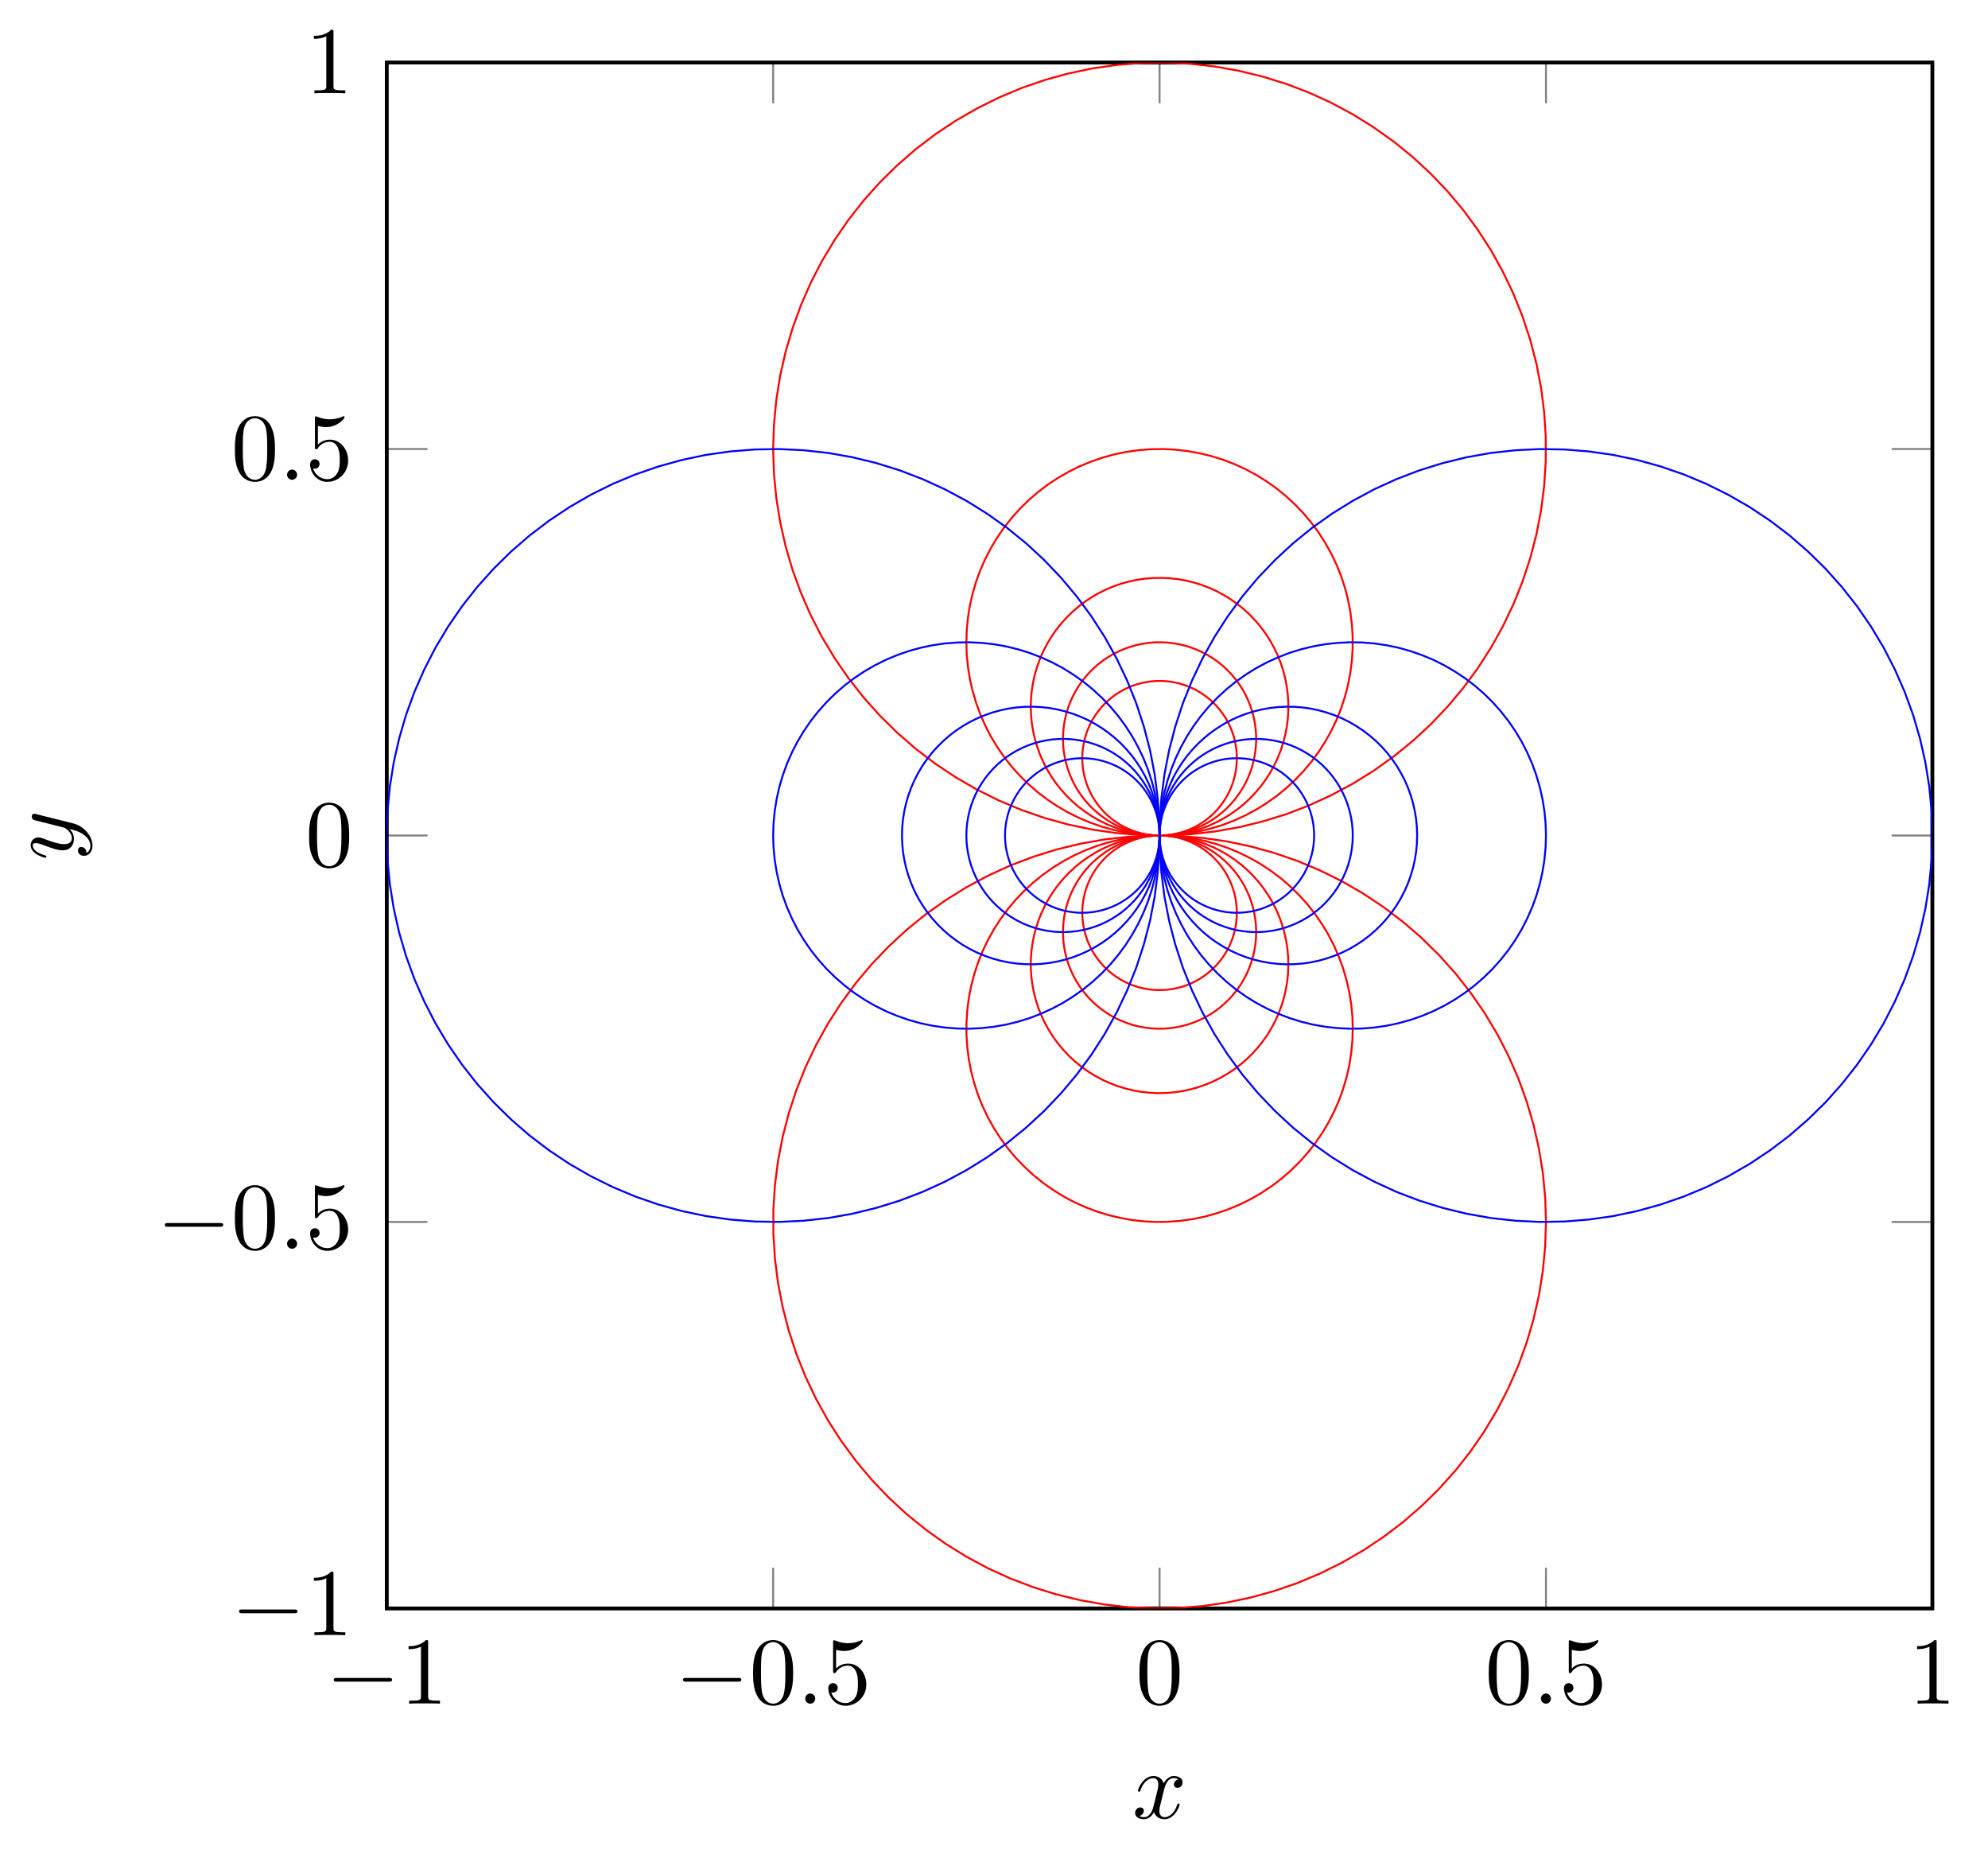 <?xml version="1.0" encoding="UTF-8"?>
<svg xmlns="http://www.w3.org/2000/svg" xmlns:xlink="http://www.w3.org/1999/xlink" width="207.591" height="193.146" viewBox="0 0 207.591 193.146">
<defs>
<g>
<g id="glyph-0-0">
<path d="M 6.562 -2.297 C 6.734 -2.297 6.922 -2.297 6.922 -2.5 C 6.922 -2.688 6.734 -2.688 6.562 -2.688 L 1.172 -2.688 C 1 -2.688 0.828 -2.688 0.828 -2.5 C 0.828 -2.297 1 -2.297 1.172 -2.297 Z M 6.562 -2.297 "/>
</g>
<g id="glyph-1-0">
<path d="M 2.938 -6.375 C 2.938 -6.625 2.938 -6.641 2.703 -6.641 C 2.078 -6 1.203 -6 0.891 -6 L 0.891 -5.688 C 1.094 -5.688 1.672 -5.688 2.188 -5.953 L 2.188 -0.781 C 2.188 -0.422 2.156 -0.312 1.266 -0.312 L 0.953 -0.312 L 0.953 0 C 1.297 -0.031 2.156 -0.031 2.562 -0.031 C 2.953 -0.031 3.828 -0.031 4.172 0 L 4.172 -0.312 L 3.859 -0.312 C 2.953 -0.312 2.938 -0.422 2.938 -0.781 Z M 2.938 -6.375 "/>
</g>
<g id="glyph-1-1">
<path d="M 4.578 -3.188 C 4.578 -3.984 4.531 -4.781 4.188 -5.516 C 3.734 -6.484 2.906 -6.641 2.5 -6.641 C 1.891 -6.641 1.172 -6.375 0.75 -5.453 C 0.438 -4.766 0.391 -3.984 0.391 -3.188 C 0.391 -2.438 0.422 -1.547 0.844 -0.781 C 1.266 0.016 2 0.219 2.484 0.219 C 3.016 0.219 3.781 0.016 4.219 -0.938 C 4.531 -1.625 4.578 -2.406 4.578 -3.188 Z M 2.484 0 C 2.094 0 1.5 -0.25 1.328 -1.203 C 1.219 -1.797 1.219 -2.719 1.219 -3.312 C 1.219 -3.953 1.219 -4.609 1.297 -5.141 C 1.484 -6.328 2.234 -6.422 2.484 -6.422 C 2.812 -6.422 3.469 -6.234 3.656 -5.25 C 3.766 -4.688 3.766 -3.938 3.766 -3.312 C 3.766 -2.562 3.766 -1.891 3.656 -1.25 C 3.5 -0.297 2.938 0 2.484 0 Z M 2.484 0 "/>
</g>
<g id="glyph-1-2">
<path d="M 4.469 -2 C 4.469 -3.188 3.656 -4.188 2.578 -4.188 C 2.109 -4.188 1.672 -4.031 1.312 -3.672 L 1.312 -5.625 C 1.516 -5.562 1.844 -5.5 2.156 -5.5 C 3.391 -5.5 4.094 -6.406 4.094 -6.531 C 4.094 -6.594 4.062 -6.641 3.984 -6.641 C 3.984 -6.641 3.953 -6.641 3.906 -6.609 C 3.703 -6.516 3.219 -6.312 2.547 -6.312 C 2.156 -6.312 1.688 -6.391 1.219 -6.594 C 1.141 -6.625 1.125 -6.625 1.109 -6.625 C 1 -6.625 1 -6.547 1 -6.391 L 1 -3.438 C 1 -3.266 1 -3.188 1.141 -3.188 C 1.219 -3.188 1.234 -3.203 1.281 -3.266 C 1.391 -3.422 1.75 -3.969 2.562 -3.969 C 3.078 -3.969 3.328 -3.516 3.406 -3.328 C 3.562 -2.953 3.594 -2.578 3.594 -2.078 C 3.594 -1.719 3.594 -1.125 3.344 -0.703 C 3.109 -0.312 2.734 -0.062 2.281 -0.062 C 1.562 -0.062 0.984 -0.594 0.812 -1.172 C 0.844 -1.172 0.875 -1.156 0.984 -1.156 C 1.312 -1.156 1.484 -1.406 1.484 -1.641 C 1.484 -1.891 1.312 -2.141 0.984 -2.141 C 0.844 -2.141 0.5 -2.062 0.5 -1.609 C 0.5 -0.75 1.188 0.219 2.297 0.219 C 3.453 0.219 4.469 -0.734 4.469 -2 Z M 4.469 -2 "/>
</g>
<g id="glyph-2-0">
<path d="M 1.906 -0.531 C 1.906 -0.812 1.672 -1.062 1.391 -1.062 C 1.094 -1.062 0.859 -0.812 0.859 -0.531 C 0.859 -0.234 1.094 0 1.391 0 C 1.672 0 1.906 -0.234 1.906 -0.531 Z M 1.906 -0.531 "/>
</g>
<g id="glyph-2-1">
<path d="M 3.328 -3.016 C 3.391 -3.266 3.625 -4.188 4.312 -4.188 C 4.359 -4.188 4.609 -4.188 4.812 -4.062 C 4.531 -4 4.344 -3.766 4.344 -3.516 C 4.344 -3.359 4.453 -3.172 4.719 -3.172 C 4.938 -3.172 5.25 -3.344 5.25 -3.75 C 5.25 -4.266 4.672 -4.406 4.328 -4.406 C 3.75 -4.406 3.406 -3.875 3.281 -3.656 C 3.031 -4.312 2.5 -4.406 2.203 -4.406 C 1.172 -4.406 0.594 -3.125 0.594 -2.875 C 0.594 -2.766 0.703 -2.766 0.719 -2.766 C 0.797 -2.766 0.828 -2.797 0.844 -2.875 C 1.188 -3.938 1.844 -4.188 2.188 -4.188 C 2.375 -4.188 2.719 -4.094 2.719 -3.516 C 2.719 -3.203 2.547 -2.547 2.188 -1.141 C 2.031 -0.531 1.672 -0.109 1.234 -0.109 C 1.172 -0.109 0.953 -0.109 0.734 -0.234 C 0.984 -0.297 1.203 -0.5 1.203 -0.781 C 1.203 -1.047 0.984 -1.125 0.844 -1.125 C 0.531 -1.125 0.297 -0.875 0.297 -0.547 C 0.297 -0.094 0.781 0.109 1.219 0.109 C 1.891 0.109 2.25 -0.594 2.266 -0.641 C 2.391 -0.281 2.75 0.109 3.344 0.109 C 4.375 0.109 4.938 -1.172 4.938 -1.422 C 4.938 -1.531 4.859 -1.531 4.828 -1.531 C 4.734 -1.531 4.719 -1.484 4.688 -1.422 C 4.359 -0.344 3.688 -0.109 3.375 -0.109 C 2.984 -0.109 2.828 -0.422 2.828 -0.766 C 2.828 -0.984 2.875 -1.203 2.984 -1.641 Z M 3.328 -3.016 "/>
</g>
<g id="glyph-3-0">
<path d="M -3.797 -4.844 C -3.938 -4.891 -3.953 -4.891 -4.031 -4.891 C -4.203 -4.891 -4.297 -4.75 -4.297 -4.594 C -4.297 -4.5 -4.234 -4.344 -4.094 -4.25 C -4.031 -4.234 -3.734 -4.141 -3.547 -4.109 C -3.297 -4.031 -3.016 -3.969 -2.75 -3.906 L -0.953 -3.453 C -0.812 -3.422 -0.109 -2.984 -0.109 -2.328 C -0.109 -1.828 -0.547 -1.719 -0.922 -1.719 C -1.375 -1.719 -2 -1.891 -2.875 -2.219 C -3.281 -2.375 -3.391 -2.422 -3.594 -2.422 C -4.031 -2.422 -4.406 -2.109 -4.406 -1.609 C -4.406 -0.656 -2.953 -0.297 -2.875 -0.297 C -2.766 -0.297 -2.766 -0.391 -2.766 -0.406 C -2.766 -0.516 -2.797 -0.516 -2.953 -0.562 C -3.891 -0.844 -4.188 -1.234 -4.188 -1.578 C -4.188 -1.656 -4.188 -1.828 -3.875 -1.828 C -3.625 -1.828 -3.359 -1.719 -3.172 -1.656 C -2.109 -1.25 -1.547 -1.078 -1.078 -1.078 C -0.188 -1.078 0.109 -1.703 0.109 -2.297 C 0.109 -2.688 -0.062 -3.016 -0.344 -3.297 C 0.172 -3.172 0.672 -3.047 1.203 -2.656 C 1.531 -2.391 1.828 -2.016 1.828 -1.562 C 1.828 -1.422 1.797 -0.969 1.406 -0.797 C 1.406 -0.953 1.406 -1.094 1.281 -1.219 C 1.203 -1.328 1.062 -1.422 0.875 -1.422 C 0.562 -1.422 0.531 -1.156 0.531 -1.062 C 0.531 -0.828 0.688 -0.5 1.172 -0.5 C 1.672 -0.5 2.047 -0.938 2.047 -1.562 C 2.047 -2.578 1.141 -3.609 0.016 -3.891 Z M -3.797 -4.844 "/>
</g>
</g>
<clipPath id="clip-0">
<path clip-rule="nonzero" d="M 77 6.527 L 165 6.527 L 165 91 L 77 91 Z M 77 6.527 "/>
</clipPath>
<clipPath id="clip-1">
<path clip-rule="nonzero" d="M 77 84 L 165 84 L 165 167.926 L 77 167.926 Z M 77 84 "/>
</clipPath>
<clipPath id="clip-2">
<path clip-rule="nonzero" d="M 40.387 44 L 124 44 L 124 131 L 40.387 131 Z M 40.387 44 "/>
</clipPath>
<clipPath id="clip-3">
<path clip-rule="nonzero" d="M 118 44 L 201.781 44 L 201.781 131 L 118 131 Z M 118 44 "/>
</clipPath>
</defs>
<path fill="none" stroke-width="0.199" stroke-linecap="butt" stroke-linejoin="miter" stroke="rgb(50%, 50%, 50%)" stroke-opacity="1" stroke-miterlimit="10" d="M 0.001 -0.001 L 0.001 4.253 M 40.348 -0.001 L 40.348 4.253 M 80.7 -0.001 L 80.7 4.253 M 121.048 -0.001 L 121.048 4.253 M 161.395 -0.001 L 161.395 4.253 M 0.001 161.398 L 0.001 157.144 M 40.348 161.398 L 40.348 157.144 M 80.7 161.398 L 80.7 157.144 M 121.048 161.398 L 121.048 157.144 M 161.395 161.398 L 161.395 157.144 " transform="matrix(1, 0, 0, -1, 40.386, 167.925)"/>
<path fill="none" stroke-width="0.199" stroke-linecap="butt" stroke-linejoin="miter" stroke="rgb(50%, 50%, 50%)" stroke-opacity="1" stroke-miterlimit="10" d="M 0.001 -0.001 L 4.251 -0.001 M 0.001 40.351 L 4.251 40.351 M 0.001 80.698 L 4.251 80.698 M 0.001 121.046 L 4.251 121.046 M 0.001 161.398 L 4.251 161.398 M 161.395 -0.001 L 157.145 -0.001 M 161.395 40.351 L 157.145 40.351 M 161.395 80.698 L 157.145 80.698 M 161.395 121.046 L 157.145 121.046 M 161.395 161.398 L 157.145 161.398 " transform="matrix(1, 0, 0, -1, 40.386, 167.925)"/>
<path fill="none" stroke-width="0.399" stroke-linecap="butt" stroke-linejoin="miter" stroke="rgb(0%, 0%, 0%)" stroke-opacity="1" stroke-miterlimit="10" d="M 0.001 -0.001 L 0.001 161.398 L 161.395 161.398 L 161.395 -0.001 Z M 0.001 -0.001 " transform="matrix(1, 0, 0, -1, 40.386, 167.925)"/>
<g fill="rgb(0%, 0%, 0%)" fill-opacity="1">
<use xlink:href="#glyph-0-0" x="34.021" y="177.865"/>
</g>
<g fill="rgb(0%, 0%, 0%)" fill-opacity="1">
<use xlink:href="#glyph-1-0" x="41.77" y="177.865"/>
</g>
<g fill="rgb(0%, 0%, 0%)" fill-opacity="1">
<use xlink:href="#glyph-0-0" x="70.495" y="177.865"/>
</g>
<g fill="rgb(0%, 0%, 0%)" fill-opacity="1">
<use xlink:href="#glyph-1-1" x="78.244" y="177.865"/>
</g>
<g fill="rgb(0%, 0%, 0%)" fill-opacity="1">
<use xlink:href="#glyph-2-0" x="83.225" y="177.865"/>
</g>
<g fill="rgb(0%, 0%, 0%)" fill-opacity="1">
<use xlink:href="#glyph-1-2" x="85.993" y="177.865"/>
</g>
<g fill="rgb(0%, 0%, 0%)" fill-opacity="1">
<use xlink:href="#glyph-1-1" x="118.592" y="177.865"/>
</g>
<g fill="rgb(0%, 0%, 0%)" fill-opacity="1">
<use xlink:href="#glyph-1-1" x="155.067" y="177.865"/>
</g>
<g fill="rgb(0%, 0%, 0%)" fill-opacity="1">
<use xlink:href="#glyph-2-0" x="160.048" y="177.865"/>
</g>
<g fill="rgb(0%, 0%, 0%)" fill-opacity="1">
<use xlink:href="#glyph-1-2" x="162.815" y="177.865"/>
</g>
<g fill="rgb(0%, 0%, 0%)" fill-opacity="1">
<use xlink:href="#glyph-1-0" x="199.29" y="177.865"/>
</g>
<g fill="rgb(0%, 0%, 0%)" fill-opacity="1">
<use xlink:href="#glyph-0-0" x="24.136" y="170.72"/>
</g>
<g fill="rgb(0%, 0%, 0%)" fill-opacity="1">
<use xlink:href="#glyph-1-0" x="31.885" y="170.72"/>
</g>
<g fill="rgb(0%, 0%, 0%)" fill-opacity="1">
<use xlink:href="#glyph-0-0" x="16.387" y="130.372"/>
</g>
<g fill="rgb(0%, 0%, 0%)" fill-opacity="1">
<use xlink:href="#glyph-1-1" x="24.136" y="130.372"/>
</g>
<g fill="rgb(0%, 0%, 0%)" fill-opacity="1">
<use xlink:href="#glyph-2-0" x="29.117" y="130.372"/>
</g>
<g fill="rgb(0%, 0%, 0%)" fill-opacity="1">
<use xlink:href="#glyph-1-2" x="31.885" y="130.372"/>
</g>
<g fill="rgb(0%, 0%, 0%)" fill-opacity="1">
<use xlink:href="#glyph-1-1" x="31.885" y="90.438"/>
</g>
<g fill="rgb(0%, 0%, 0%)" fill-opacity="1">
<use xlink:href="#glyph-1-1" x="24.136" y="50.09"/>
</g>
<g fill="rgb(0%, 0%, 0%)" fill-opacity="1">
<use xlink:href="#glyph-2-0" x="29.118" y="50.09"/>
</g>
<g fill="rgb(0%, 0%, 0%)" fill-opacity="1">
<use xlink:href="#glyph-1-2" x="31.885" y="50.09"/>
</g>
<g fill="rgb(0%, 0%, 0%)" fill-opacity="1">
<use xlink:href="#glyph-1-0" x="31.885" y="9.741"/>
</g>
<path fill="none" stroke-width="0.199" stroke-linecap="butt" stroke-linejoin="miter" stroke="rgb(100%, 0%, 0%)" stroke-opacity="1" stroke-miterlimit="10" d="M 72.63 88.769 L 72.645 88.257 L 72.692 87.745 L 72.774 87.241 L 72.887 86.741 L 73.032 86.249 L 73.208 85.769 L 73.411 85.3 L 73.645 84.843 L 73.911 84.405 L 74.2 83.984 L 74.516 83.581 L 74.856 83.198 L 75.223 82.839 L 75.61 82.503 L 76.016 82.195 L 76.442 81.909 L 76.887 81.655 L 77.344 81.429 L 77.817 81.23 L 78.302 81.062 L 78.798 80.925 L 79.298 80.82 L 79.805 80.749 L 80.313 80.706 L 80.825 80.698 L 81.337 80.726 L 81.844 80.78 L 82.352 80.87 L 82.848 80.991 L 83.337 81.144 L 83.817 81.323 L 84.282 81.538 L 84.731 81.78 L 85.169 82.05 L 85.587 82.347 L 85.981 82.671 L 86.36 83.015 L 86.712 83.386 L 87.04 83.78 L 87.344 84.191 L 87.622 84.624 L 87.872 85.07 L 88.091 85.53 L 88.282 86.007 L 88.442 86.495 L 88.571 86.991 L 88.665 87.491 L 88.731 87.999 L 88.762 88.511 L 88.762 89.023 L 88.731 89.534 L 88.665 90.042 L 88.571 90.546 L 88.442 91.042 L 88.282 91.527 L 88.091 92.003 L 87.872 92.464 L 87.622 92.913 L 87.344 93.343 L 87.04 93.757 L 86.712 94.148 L 86.36 94.519 L 85.981 94.866 L 85.587 95.191 L 85.169 95.487 L 84.735 95.757 L 84.282 95.999 L 83.817 96.21 L 83.337 96.394 L 82.848 96.546 L 82.352 96.667 L 81.848 96.757 L 81.337 96.812 L 80.825 96.835 L 80.313 96.827 L 79.805 96.788 L 79.298 96.714 L 78.798 96.609 L 78.302 96.472 L 77.817 96.308 L 77.348 96.109 L 76.887 95.882 L 76.446 95.624 L 76.016 95.343 L 75.61 95.03 L 75.223 94.695 L 74.86 94.339 L 74.516 93.956 L 74.2 93.554 L 73.911 93.132 L 73.645 92.691 L 73.411 92.237 L 73.208 91.769 L 73.032 91.288 L 72.887 90.796 L 72.774 90.296 L 72.692 89.792 L 72.645 89.28 L 72.63 88.769 " transform="matrix(1, 0, 0, -1, 40.386, 167.925)"/>
<path fill="none" stroke-width="0.199" stroke-linecap="butt" stroke-linejoin="miter" stroke="rgb(100%, 0%, 0%)" stroke-opacity="1" stroke-miterlimit="10" d="M 70.61 90.784 L 70.634 90.144 L 70.692 89.507 L 70.794 88.878 L 70.934 88.253 L 71.114 87.64 L 71.333 87.038 L 71.591 86.452 L 71.884 85.882 L 72.212 85.331 L 72.575 84.804 L 72.969 84.3 L 73.399 83.823 L 73.852 83.374 L 74.337 82.956 L 74.848 82.57 L 75.38 82.214 L 75.934 81.894 L 76.509 81.609 L 77.098 81.362 L 77.704 81.155 L 78.321 80.984 L 78.946 80.851 L 79.579 80.761 L 80.219 80.71 L 80.856 80.698 L 81.497 80.73 L 82.134 80.8 L 82.762 80.913 L 83.387 81.062 L 83.997 81.253 L 84.594 81.48 L 85.177 81.749 L 85.743 82.05 L 86.286 82.386 L 86.805 82.757 L 87.305 83.163 L 87.774 83.597 L 88.216 84.058 L 88.626 84.55 L 89.005 85.066 L 89.352 85.605 L 89.665 86.163 L 89.938 86.741 L 90.177 87.335 L 90.376 87.945 L 90.536 88.562 L 90.657 89.191 L 90.739 89.827 L 90.782 90.464 L 90.782 91.105 L 90.739 91.745 L 90.657 92.378 L 90.536 93.007 L 90.376 93.628 L 90.177 94.234 L 89.938 94.827 L 89.665 95.405 L 89.352 95.968 L 89.009 96.503 L 88.626 97.019 L 88.216 97.511 L 87.774 97.972 L 87.305 98.409 L 86.809 98.812 L 86.286 99.183 L 85.743 99.523 L 85.177 99.823 L 84.594 100.089 L 83.997 100.316 L 83.387 100.507 L 82.766 100.659 L 82.134 100.769 L 81.497 100.839 L 80.86 100.87 L 80.219 100.862 L 79.583 100.812 L 78.946 100.718 L 78.321 100.589 L 77.704 100.417 L 77.098 100.21 L 76.509 99.96 L 75.934 99.679 L 75.38 99.359 L 74.848 99.003 L 74.337 98.616 L 73.856 98.195 L 73.399 97.745 L 72.973 97.269 L 72.575 96.765 L 72.212 96.241 L 71.884 95.691 L 71.591 95.12 L 71.333 94.534 L 71.114 93.933 L 70.934 93.32 L 70.794 92.695 L 70.692 92.062 L 70.634 91.425 L 70.61 90.788 " transform="matrix(1, 0, 0, -1, 40.386, 167.925)"/>
<path fill="none" stroke-width="0.199" stroke-linecap="butt" stroke-linejoin="miter" stroke="rgb(100%, 0%, 0%)" stroke-opacity="1" stroke-miterlimit="10" d="M 67.251 94.148 L 67.278 93.296 L 67.356 92.445 L 67.493 91.601 L 67.68 90.769 L 67.923 89.952 L 68.212 89.148 L 68.555 88.366 L 68.946 87.609 L 69.384 86.878 L 69.868 86.175 L 70.395 85.503 L 70.966 84.866 L 71.575 84.269 L 72.219 83.71 L 72.899 83.195 L 73.606 82.718 L 74.348 82.292 L 75.11 81.913 L 75.899 81.585 L 76.704 81.304 L 77.528 81.077 L 78.364 80.902 L 79.208 80.78 L 80.059 80.714 L 80.911 80.698 L 81.762 80.741 L 82.61 80.835 L 83.454 80.984 L 84.282 81.187 L 85.098 81.437 L 85.895 81.741 L 86.669 82.097 L 87.423 82.499 L 88.145 82.948 L 88.841 83.445 L 89.505 83.984 L 90.13 84.562 L 90.719 85.179 L 91.27 85.835 L 91.774 86.523 L 92.235 87.237 L 92.653 87.984 L 93.016 88.753 L 93.337 89.546 L 93.602 90.359 L 93.817 91.183 L 93.977 92.023 L 94.087 92.866 L 94.141 93.722 L 94.141 94.573 L 94.087 95.425 L 93.977 96.273 L 93.817 97.109 L 93.602 97.937 L 93.337 98.745 L 93.02 99.538 L 92.653 100.308 L 92.239 101.054 L 91.774 101.773 L 91.27 102.46 L 90.719 103.112 L 90.134 103.73 L 89.505 104.312 L 88.844 104.847 L 88.149 105.343 L 87.423 105.792 L 86.673 106.198 L 85.895 106.55 L 85.098 106.855 L 84.282 107.109 L 83.454 107.312 L 82.614 107.46 L 81.766 107.554 L 80.911 107.593 L 80.059 107.581 L 79.208 107.515 L 78.364 107.394 L 77.528 107.218 L 76.708 106.991 L 75.899 106.71 L 75.114 106.382 L 74.348 106.003 L 73.61 105.577 L 72.899 105.105 L 72.219 104.585 L 71.575 104.027 L 70.966 103.429 L 70.395 102.792 L 69.868 102.12 L 69.384 101.421 L 68.946 100.687 L 68.555 99.929 L 68.212 99.148 L 67.923 98.343 L 67.68 97.527 L 67.493 96.695 L 67.356 95.851 L 67.278 95.003 L 67.251 94.148 " transform="matrix(1, 0, 0, -1, 40.386, 167.925)"/>
<path fill="none" stroke-width="0.199" stroke-linecap="butt" stroke-linejoin="miter" stroke="rgb(100%, 0%, 0%)" stroke-opacity="1" stroke-miterlimit="10" d="M 60.524 100.874 L 60.563 99.593 L 60.688 98.32 L 60.887 97.054 L 61.173 95.808 L 61.532 94.577 L 61.969 93.374 L 62.481 92.202 L 63.067 91.066 L 63.727 89.968 L 64.454 88.913 L 65.243 87.905 L 66.098 86.952 L 67.009 86.054 L 67.977 85.214 L 68.997 84.441 L 70.063 83.73 L 71.169 83.089 L 72.317 82.523 L 73.497 82.027 L 74.708 81.609 L 75.942 81.269 L 77.196 81.003 L 78.462 80.823 L 79.739 80.722 L 81.016 80.702 L 82.298 80.761 L 83.567 80.905 L 84.829 81.128 L 86.075 81.429 L 87.298 81.808 L 88.493 82.265 L 89.657 82.796 L 90.786 83.402 L 91.872 84.077 L 92.915 84.82 L 93.907 85.624 L 94.848 86.495 L 95.731 87.421 L 96.555 88.402 L 97.313 89.433 L 98.005 90.511 L 98.63 91.628 L 99.18 92.784 L 99.657 93.972 L 100.055 95.187 L 100.376 96.429 L 100.618 97.683 L 100.778 98.952 L 100.86 100.234 L 100.86 101.511 L 100.778 102.788 L 100.618 104.058 L 100.376 105.316 L 100.055 106.554 L 99.657 107.773 L 99.18 108.96 L 98.63 110.116 L 98.009 111.234 L 97.317 112.312 L 96.555 113.343 L 95.735 114.323 L 94.848 115.249 L 93.911 116.116 L 92.915 116.925 L 91.872 117.667 L 90.786 118.343 L 89.657 118.948 L 88.493 119.48 L 87.298 119.937 L 86.075 120.316 L 84.833 120.616 L 83.571 120.839 L 82.298 120.984 L 81.02 121.046 L 79.739 121.023 L 78.466 120.921 L 77.196 120.741 L 75.942 120.48 L 74.712 120.136 L 73.501 119.718 L 72.321 119.226 L 71.173 118.655 L 70.063 118.015 L 68.997 117.308 L 67.977 116.53 L 67.012 115.695 L 66.098 114.796 L 65.247 113.843 L 64.454 112.835 L 63.727 111.78 L 63.071 110.683 L 62.485 109.546 L 61.969 108.37 L 61.532 107.171 L 61.173 105.941 L 60.887 104.691 L 60.688 103.429 L 60.567 102.155 L 60.524 100.874 " transform="matrix(1, 0, 0, -1, 40.386, 167.925)"/>
<g clip-path="url(#clip-0)">
<path fill="none" stroke-width="0.199" stroke-linecap="butt" stroke-linejoin="miter" stroke="rgb(100%, 0%, 0%)" stroke-opacity="1" stroke-miterlimit="10" d="M 40.348 121.046 L 40.43 118.487 L 40.676 115.941 L 41.079 113.413 L 41.645 110.913 L 42.364 108.456 L 43.239 106.054 L 44.266 103.706 L 45.438 101.429 L 46.755 99.234 L 48.208 97.124 L 49.79 95.112 L 51.497 93.206 L 53.321 91.409 L 55.255 89.734 L 57.294 88.183 L 59.426 86.765 L 61.641 85.484 L 63.938 84.347 L 66.298 83.359 L 68.719 82.519 L 71.184 81.839 L 73.692 81.312 L 76.227 80.948 L 78.778 80.745 L 81.337 80.702 L 83.895 80.827 L 86.438 81.112 L 88.962 81.554 L 91.446 82.159 L 93.895 82.917 L 96.286 83.831 L 98.614 84.898 L 100.872 86.105 L 103.048 87.456 L 105.134 88.941 L 107.118 90.554 L 109.001 92.292 L 110.766 94.144 L 112.411 96.105 L 113.93 98.167 L 115.313 100.32 L 116.559 102.558 L 117.661 104.87 L 118.614 107.245 L 119.411 109.679 L 120.055 112.155 L 120.54 114.671 L 120.86 117.21 L 121.024 119.765 L 121.024 122.323 L 120.86 124.878 L 120.54 127.421 L 120.055 129.933 L 119.411 132.413 L 118.614 134.843 L 117.661 137.222 L 116.559 139.534 L 115.317 141.773 L 113.934 143.925 L 112.415 145.988 L 110.77 147.948 L 109.001 149.8 L 107.122 151.538 L 105.134 153.152 L 103.048 154.636 L 100.876 155.988 L 98.618 157.198 L 96.29 158.261 L 93.899 159.175 L 91.454 159.933 L 88.966 160.538 L 86.442 160.984 L 83.899 161.269 L 81.341 161.39 L 78.782 161.347 L 76.231 161.148 L 73.696 160.784 L 71.188 160.257 L 68.723 159.577 L 66.302 158.738 L 63.942 157.749 L 61.649 156.613 L 59.43 155.335 L 57.298 153.917 L 55.259 152.366 L 53.325 150.687 L 51.501 148.894 L 49.794 146.988 L 48.212 144.972 L 46.759 142.863 L 45.442 140.667 L 44.27 138.39 L 43.243 136.046 L 42.368 133.64 L 41.645 131.183 L 41.079 128.687 L 40.676 126.159 L 40.434 123.609 L 40.348 121.05 " transform="matrix(1, 0, 0, -1, 40.386, 167.925)"/>
</g>
<g clip-path="url(#clip-1)">
<path fill="none" stroke-width="0.199" stroke-linecap="butt" stroke-linejoin="miter" stroke="rgb(100%, 0%, 0%)" stroke-opacity="1" stroke-miterlimit="10" d="M 121.048 40.351 L 120.966 42.909 L 120.723 45.456 L 120.317 47.984 L 119.751 50.48 L 119.032 52.937 L 118.157 55.343 L 117.13 57.691 L 115.958 59.964 L 114.641 62.163 L 113.188 64.269 L 111.606 66.284 L 109.899 68.191 L 108.075 69.987 L 106.141 71.663 L 104.102 73.214 L 101.969 74.632 L 99.755 75.913 L 97.458 77.05 L 95.098 78.038 L 92.68 78.878 L 90.212 79.558 L 87.704 80.085 L 85.169 80.448 L 82.618 80.652 L 80.059 80.691 L 77.501 80.57 L 74.958 80.284 L 72.438 79.843 L 69.95 79.237 L 67.505 78.48 L 65.11 77.566 L 62.782 76.499 L 60.524 75.292 L 58.352 73.941 L 56.262 72.456 L 54.278 70.843 L 52.399 69.105 L 50.63 67.253 L 48.985 65.292 L 47.466 63.23 L 46.083 61.077 L 44.837 58.839 L 43.735 56.527 L 42.786 54.152 L 41.985 51.718 L 41.344 49.241 L 40.856 46.726 L 40.536 44.187 L 40.372 41.632 L 40.372 39.073 L 40.536 36.519 L 40.856 33.976 L 41.341 31.464 L 41.985 28.984 L 42.782 26.55 L 43.735 24.175 L 44.837 21.863 L 46.079 19.624 L 47.466 17.472 L 48.981 15.409 L 50.626 13.448 L 52.395 11.597 L 54.274 9.859 L 56.262 8.245 L 58.348 6.757 L 60.52 5.409 L 62.778 4.198 L 65.106 3.136 L 67.501 2.222 L 69.942 1.464 L 72.43 0.859 L 74.954 0.413 L 77.497 0.128 L 80.055 0.007 L 82.614 0.046 L 85.165 0.249 L 87.7 0.613 L 90.208 1.14 L 92.673 1.82 L 95.094 2.655 L 97.454 3.648 L 99.751 4.784 L 101.966 6.062 L 104.098 7.48 L 106.137 9.03 L 108.071 10.71 L 109.895 12.503 L 111.602 14.409 L 113.188 16.425 L 114.637 18.53 L 115.954 20.73 L 117.126 23.003 L 118.153 25.351 L 119.032 27.757 L 119.751 30.214 L 120.317 32.71 L 120.719 35.237 L 120.962 37.784 L 121.048 40.347 " transform="matrix(1, 0, 0, -1, 40.386, 167.925)"/>
</g>
<path fill="none" stroke-width="0.199" stroke-linecap="butt" stroke-linejoin="miter" stroke="rgb(100%, 0%, 0%)" stroke-opacity="1" stroke-miterlimit="10" d="M 100.872 60.523 L 100.833 61.804 L 100.712 63.077 L 100.509 64.343 L 100.223 65.589 L 99.864 66.82 L 99.427 68.023 L 98.915 69.195 L 98.329 70.331 L 97.669 71.429 L 96.942 72.484 L 96.153 73.491 L 95.298 74.445 L 94.387 75.343 L 93.419 76.183 L 92.399 76.956 L 91.333 77.667 L 90.227 78.304 L 89.079 78.874 L 87.899 79.37 L 86.688 79.788 L 85.454 80.128 L 84.2 80.39 L 82.934 80.573 L 81.657 80.675 L 80.38 80.695 L 79.098 80.632 L 77.829 80.491 L 76.567 80.269 L 75.325 79.968 L 74.102 79.589 L 72.903 79.132 L 71.739 78.601 L 70.61 77.995 L 69.524 77.32 L 68.481 76.577 L 67.489 75.769 L 66.548 74.902 L 65.665 73.976 L 64.841 72.995 L 64.083 71.964 L 63.391 70.886 L 62.766 69.769 L 62.216 68.612 L 61.743 67.425 L 61.341 66.206 L 61.02 64.968 L 60.778 63.71 L 60.618 62.441 L 60.536 61.163 L 60.536 59.886 L 60.618 58.609 L 60.778 57.339 L 61.02 56.081 L 61.341 54.843 L 61.739 53.624 L 62.216 52.437 L 62.766 51.28 L 63.387 50.163 L 64.083 49.085 L 64.841 48.054 L 65.661 47.073 L 66.548 46.148 L 67.485 45.277 L 68.481 44.472 L 69.524 43.73 L 70.61 43.054 L 71.739 42.448 L 72.903 41.917 L 74.098 41.46 L 75.321 41.081 L 76.567 40.777 L 77.825 40.554 L 79.098 40.413 L 80.376 40.351 L 81.657 40.374 L 82.93 40.476 L 84.2 40.655 L 85.454 40.917 L 86.684 41.261 L 87.895 41.679 L 89.075 42.171 L 90.223 42.741 L 91.333 43.382 L 92.399 44.089 L 93.419 44.866 L 94.384 45.702 L 95.298 46.601 L 96.149 47.554 L 96.942 48.562 L 97.669 49.616 L 98.325 50.714 L 98.911 51.851 L 99.427 53.023 L 99.864 54.226 L 100.223 55.456 L 100.509 56.702 L 100.708 57.968 L 100.829 59.241 L 100.872 60.523 " transform="matrix(1, 0, 0, -1, 40.386, 167.925)"/>
<path fill="none" stroke-width="0.199" stroke-linecap="butt" stroke-linejoin="miter" stroke="rgb(100%, 0%, 0%)" stroke-opacity="1" stroke-miterlimit="10" d="M 94.149 67.249 L 94.118 68.101 L 94.04 68.952 L 93.903 69.792 L 93.716 70.628 L 93.477 71.445 L 93.184 72.245 L 92.841 73.03 L 92.45 73.788 L 92.012 74.519 L 91.528 75.222 L 91.001 75.894 L 90.43 76.53 L 89.825 77.128 L 89.18 77.687 L 88.501 78.202 L 87.79 78.675 L 87.052 79.105 L 86.286 79.484 L 85.497 79.812 L 84.692 80.089 L 83.868 80.32 L 83.032 80.495 L 82.188 80.616 L 81.337 80.683 L 80.485 80.695 L 79.634 80.655 L 78.786 80.562 L 77.946 80.413 L 77.114 80.21 L 76.302 79.96 L 75.505 79.655 L 74.727 79.3 L 73.973 78.898 L 73.251 78.445 L 72.555 77.952 L 71.891 77.413 L 71.266 76.835 L 70.677 76.218 L 70.126 75.562 L 69.622 74.874 L 69.161 74.159 L 68.743 73.413 L 68.38 72.64 L 68.059 71.851 L 67.794 71.038 L 67.579 70.214 L 67.419 69.374 L 67.309 68.527 L 67.255 67.675 L 67.255 66.823 L 67.309 65.972 L 67.419 65.124 L 67.579 64.288 L 67.794 63.46 L 68.059 62.652 L 68.376 61.859 L 68.743 61.089 L 69.161 60.343 L 69.622 59.624 L 70.126 58.937 L 70.677 58.284 L 71.262 57.663 L 71.891 57.085 L 72.552 56.546 L 73.247 56.054 L 73.973 55.601 L 74.727 55.198 L 75.501 54.847 L 76.298 54.538 L 77.114 54.288 L 77.942 54.085 L 78.782 53.937 L 79.63 53.843 L 80.485 53.8 L 81.337 53.816 L 82.188 53.882 L 83.032 54.003 L 83.868 54.179 L 84.688 54.405 L 85.497 54.687 L 86.282 55.015 L 87.048 55.394 L 87.786 55.82 L 88.497 56.292 L 89.177 56.812 L 89.821 57.37 L 90.43 57.968 L 91.001 58.605 L 91.528 59.273 L 92.012 59.976 L 92.45 60.71 L 92.841 61.468 L 93.184 62.249 L 93.473 63.05 L 93.716 63.87 L 93.903 64.702 L 94.04 65.546 L 94.118 66.394 L 94.145 67.249 " transform="matrix(1, 0, 0, -1, 40.386, 167.925)"/>
<path fill="none" stroke-width="0.199" stroke-linecap="butt" stroke-linejoin="miter" stroke="rgb(100%, 0%, 0%)" stroke-opacity="1" stroke-miterlimit="10" d="M 90.786 70.612 L 90.766 71.249 L 90.704 71.886 L 90.602 72.519 L 90.462 73.144 L 90.282 73.757 L 90.063 74.359 L 89.805 74.945 L 89.512 75.515 L 89.184 76.066 L 88.821 76.593 L 88.427 77.093 L 87.997 77.57 L 87.544 78.019 L 87.059 78.441 L 86.548 78.827 L 86.016 79.183 L 85.462 79.503 L 84.887 79.784 L 84.298 80.034 L 83.692 80.241 L 83.075 80.413 L 82.45 80.546 L 81.817 80.636 L 81.177 80.687 L 80.54 80.698 L 79.899 80.667 L 79.262 80.597 L 78.634 80.484 L 78.012 80.331 L 77.399 80.144 L 76.802 79.913 L 76.219 79.648 L 75.657 79.347 L 75.11 79.011 L 74.591 78.636 L 74.094 78.234 L 73.622 77.8 L 73.18 77.335 L 72.77 76.847 L 72.391 76.331 L 72.044 75.792 L 71.731 75.234 L 71.458 74.655 L 71.219 74.062 L 71.02 73.452 L 70.86 72.835 L 70.739 72.206 L 70.657 71.57 L 70.618 70.933 L 70.618 70.292 L 70.657 69.652 L 70.739 69.019 L 70.86 68.39 L 71.02 67.769 L 71.219 67.163 L 71.458 66.566 L 71.731 65.987 L 72.044 65.429 L 72.391 64.89 L 72.77 64.378 L 73.18 63.886 L 73.622 63.421 L 74.091 62.987 L 74.591 62.585 L 75.11 62.214 L 75.653 61.874 L 76.219 61.573 L 76.802 61.308 L 77.399 61.077 L 78.009 60.89 L 78.634 60.737 L 79.262 60.628 L 79.899 60.558 L 80.536 60.527 L 81.177 60.534 L 81.813 60.585 L 82.45 60.675 L 83.075 60.808 L 83.692 60.98 L 84.298 61.187 L 84.887 61.437 L 85.462 61.718 L 86.016 62.038 L 86.548 62.394 L 87.059 62.78 L 87.54 63.202 L 87.997 63.648 L 88.423 64.128 L 88.821 64.628 L 89.184 65.155 L 89.512 65.706 L 89.805 66.277 L 90.063 66.862 L 90.282 67.464 L 90.462 68.077 L 90.602 68.702 L 90.704 69.331 L 90.766 69.972 L 90.786 70.609 " transform="matrix(1, 0, 0, -1, 40.386, 167.925)"/>
<path fill="none" stroke-width="0.199" stroke-linecap="butt" stroke-linejoin="miter" stroke="rgb(100%, 0%, 0%)" stroke-opacity="1" stroke-miterlimit="10" d="M 88.766 72.628 L 88.751 73.14 L 88.704 73.652 L 88.622 74.155 L 88.509 74.655 L 88.364 75.148 L 88.188 75.628 L 87.985 76.097 L 87.751 76.55 L 87.485 76.991 L 87.196 77.413 L 86.88 77.816 L 86.54 78.198 L 86.173 78.558 L 85.786 78.89 L 85.38 79.202 L 84.954 79.484 L 84.509 79.741 L 84.052 79.968 L 83.579 80.167 L 83.094 80.335 L 82.602 80.472 L 82.098 80.577 L 81.594 80.648 L 81.083 80.691 L 80.571 80.698 L 80.059 80.671 L 79.552 80.616 L 79.048 80.527 L 78.548 80.405 L 78.059 80.253 L 77.583 80.07 L 77.114 79.859 L 76.665 79.616 L 76.227 79.347 L 75.813 79.05 L 75.415 78.726 L 75.04 78.378 L 74.684 78.011 L 74.356 77.616 L 74.052 77.206 L 73.774 76.773 L 73.524 76.327 L 73.305 75.862 L 73.114 75.39 L 72.954 74.902 L 72.829 74.405 L 72.731 73.905 L 72.665 73.398 L 72.634 72.886 L 72.634 72.374 L 72.665 71.862 L 72.731 71.355 L 72.829 70.851 L 72.954 70.355 L 73.114 69.87 L 73.305 69.394 L 73.524 68.933 L 73.774 68.484 L 74.052 68.054 L 74.356 67.64 L 74.684 67.249 L 75.036 66.878 L 75.415 66.53 L 75.809 66.206 L 76.227 65.909 L 76.661 65.64 L 77.114 65.398 L 77.579 65.187 L 78.059 65.003 L 78.548 64.851 L 79.044 64.73 L 79.548 64.64 L 80.059 64.585 L 80.571 64.558 L 81.083 64.57 L 81.591 64.609 L 82.098 64.683 L 82.598 64.784 L 83.094 64.921 L 83.579 65.089 L 84.052 65.288 L 84.509 65.515 L 84.954 65.773 L 85.38 66.054 L 85.786 66.366 L 86.173 66.698 L 86.536 67.058 L 86.88 67.441 L 87.196 67.843 L 87.485 68.265 L 87.751 68.702 L 87.985 69.159 L 88.188 69.628 L 88.364 70.109 L 88.509 70.601 L 88.622 71.101 L 88.704 71.605 L 88.751 72.116 L 88.766 72.628 " transform="matrix(1, 0, 0, -1, 40.386, 167.925)"/>
<path fill="none" stroke-width="0.199" stroke-linecap="butt" stroke-linejoin="miter" stroke="rgb(0%, 0%, 100%)" stroke-opacity="1" stroke-miterlimit="10" d="M 64.559 80.698 L 64.575 80.187 L 64.622 79.675 L 64.704 79.171 L 64.817 78.671 L 64.962 78.179 L 65.137 77.698 L 65.341 77.23 L 65.575 76.777 L 65.841 76.335 L 66.13 75.913 L 66.446 75.511 L 66.79 75.128 L 67.153 74.769 L 67.54 74.437 L 67.946 74.124 L 68.376 73.843 L 68.817 73.585 L 69.278 73.359 L 69.747 73.159 L 70.231 72.991 L 70.727 72.855 L 71.227 72.749 L 71.735 72.679 L 72.243 72.636 L 72.755 72.628 L 73.266 72.655 L 73.778 72.71 L 74.282 72.8 L 74.778 72.921 L 75.266 73.073 L 75.747 73.257 L 76.212 73.468 L 76.665 73.71 L 77.098 73.98 L 77.516 74.277 L 77.911 74.601 L 78.29 74.948 L 78.641 75.316 L 78.969 75.71 L 79.274 76.12 L 79.552 76.554 L 79.802 76.999 L 80.02 77.464 L 80.212 77.937 L 80.372 78.425 L 80.501 78.921 L 80.598 79.421 L 80.661 79.929 L 80.692 80.441 L 80.692 80.952 L 80.661 81.464 L 80.598 81.972 L 80.501 82.476 L 80.372 82.972 L 80.212 83.456 L 80.02 83.933 L 79.802 84.394 L 79.552 84.843 L 79.274 85.273 L 78.973 85.687 L 78.641 86.077 L 78.29 86.448 L 77.915 86.796 L 77.516 87.12 L 77.098 87.417 L 76.665 87.687 L 76.212 87.929 L 75.747 88.14 L 75.266 88.323 L 74.778 88.476 L 74.282 88.597 L 73.778 88.687 L 73.27 88.741 L 72.759 88.765 L 72.247 88.757 L 71.735 88.718 L 71.227 88.644 L 70.727 88.542 L 70.235 88.405 L 69.751 88.237 L 69.278 88.038 L 68.817 87.812 L 68.376 87.554 L 67.95 87.273 L 67.54 86.96 L 67.153 86.628 L 66.79 86.269 L 66.446 85.886 L 66.13 85.484 L 65.841 85.062 L 65.579 84.624 L 65.344 84.167 L 65.137 83.698 L 64.962 83.218 L 64.817 82.726 L 64.704 82.226 L 64.626 81.722 L 64.575 81.21 L 64.559 80.698 " transform="matrix(1, 0, 0, -1, 40.386, 167.925)"/>
<path fill="none" stroke-width="0.199" stroke-linecap="butt" stroke-linejoin="miter" stroke="rgb(0%, 0%, 100%)" stroke-opacity="1" stroke-miterlimit="10" d="M 60.524 80.698 L 60.544 80.058 L 60.606 79.421 L 60.708 78.788 L 60.848 78.163 L 61.028 77.55 L 61.247 76.948 L 61.505 76.362 L 61.798 75.792 L 62.126 75.245 L 62.489 74.718 L 62.884 74.214 L 63.309 73.737 L 63.766 73.288 L 64.251 72.87 L 64.759 72.484 L 65.294 72.128 L 65.848 71.808 L 66.419 71.523 L 67.012 71.277 L 67.614 71.066 L 68.231 70.894 L 68.86 70.765 L 69.493 70.675 L 70.13 70.624 L 70.77 70.612 L 71.411 70.644 L 72.048 70.714 L 72.677 70.823 L 73.298 70.976 L 73.911 71.167 L 74.509 71.394 L 75.091 71.659 L 75.653 71.964 L 76.196 72.3 L 76.719 72.671 L 77.216 73.073 L 77.684 73.511 L 78.13 73.972 L 78.54 74.464 L 78.919 74.98 L 79.266 75.515 L 79.575 76.077 L 79.852 76.655 L 80.091 77.249 L 80.29 77.855 L 80.45 78.476 L 80.571 79.105 L 80.653 79.737 L 80.692 80.378 L 80.692 81.019 L 80.653 81.655 L 80.571 82.292 L 80.45 82.921 L 80.29 83.538 L 80.091 84.148 L 79.852 84.741 L 79.575 85.32 L 79.266 85.878 L 78.919 86.417 L 78.54 86.933 L 78.13 87.425 L 77.688 87.886 L 77.216 88.32 L 76.719 88.726 L 76.2 89.097 L 75.657 89.433 L 75.091 89.737 L 74.509 90.003 L 73.911 90.23 L 73.298 90.421 L 72.677 90.57 L 72.048 90.683 L 71.411 90.753 L 70.77 90.784 L 70.134 90.773 L 69.493 90.722 L 68.86 90.632 L 68.235 90.499 L 67.618 90.331 L 67.012 90.12 L 66.423 89.874 L 65.848 89.589 L 65.294 89.269 L 64.762 88.913 L 64.251 88.527 L 63.766 88.109 L 63.313 87.659 L 62.884 87.183 L 62.489 86.679 L 62.126 86.152 L 61.798 85.605 L 61.505 85.034 L 61.247 84.448 L 61.028 83.847 L 60.848 83.234 L 60.708 82.609 L 60.606 81.976 L 60.544 81.339 L 60.524 80.698 " transform="matrix(1, 0, 0, -1, 40.386, 167.925)"/>
<path fill="none" stroke-width="0.199" stroke-linecap="butt" stroke-linejoin="miter" stroke="rgb(0%, 0%, 100%)" stroke-opacity="1" stroke-miterlimit="10" d="M 53.801 80.698 L 53.829 79.847 L 53.907 78.995 L 54.044 78.152 L 54.231 77.32 L 54.473 76.503 L 54.762 75.698 L 55.106 74.917 L 55.497 74.159 L 55.934 73.429 L 56.419 72.726 L 56.946 72.054 L 57.516 71.417 L 58.126 70.82 L 58.77 70.261 L 59.45 69.745 L 60.157 69.269 L 60.899 68.843 L 61.661 68.464 L 62.45 68.136 L 63.255 67.855 L 64.079 67.628 L 64.915 67.452 L 65.759 67.331 L 66.61 67.265 L 67.462 67.249 L 68.313 67.292 L 69.161 67.386 L 70.005 67.534 L 70.833 67.737 L 71.649 67.987 L 72.446 68.292 L 73.219 68.648 L 73.973 69.05 L 74.696 69.499 L 75.395 69.995 L 76.055 70.534 L 76.68 71.112 L 77.27 71.73 L 77.821 72.386 L 78.325 73.073 L 78.786 73.788 L 79.204 74.534 L 79.571 75.304 L 79.887 76.097 L 80.153 76.909 L 80.368 77.734 L 80.528 78.573 L 80.637 79.421 L 80.692 80.273 L 80.692 81.124 L 80.637 81.976 L 80.528 82.823 L 80.368 83.659 L 80.153 84.487 L 79.887 85.296 L 79.571 86.089 L 79.204 86.859 L 78.79 87.605 L 78.325 88.323 L 77.821 89.011 L 77.274 89.663 L 76.684 90.28 L 76.055 90.862 L 75.395 91.398 L 74.7 91.894 L 73.973 92.343 L 73.223 92.749 L 72.446 93.101 L 71.649 93.405 L 70.833 93.659 L 70.005 93.862 L 69.165 94.011 L 68.317 94.105 L 67.462 94.144 L 66.61 94.132 L 65.759 94.066 L 64.915 93.945 L 64.079 93.769 L 63.259 93.542 L 62.45 93.261 L 61.665 92.933 L 60.899 92.554 L 60.161 92.128 L 59.45 91.655 L 58.77 91.136 L 58.126 90.577 L 57.516 89.98 L 56.946 89.343 L 56.419 88.671 L 55.934 87.972 L 55.497 87.237 L 55.106 86.48 L 54.762 85.698 L 54.473 84.894 L 54.231 84.077 L 54.044 83.245 L 53.907 82.402 L 53.829 81.554 L 53.801 80.698 " transform="matrix(1, 0, 0, -1, 40.386, 167.925)"/>
<path fill="none" stroke-width="0.199" stroke-linecap="butt" stroke-linejoin="miter" stroke="rgb(0%, 0%, 100%)" stroke-opacity="1" stroke-miterlimit="10" d="M 40.348 80.698 L 40.391 79.417 L 40.512 78.144 L 40.716 76.882 L 40.997 75.632 L 41.356 74.402 L 41.794 73.202 L 42.309 72.027 L 42.895 70.89 L 43.551 69.792 L 44.278 68.737 L 45.071 67.73 L 45.923 66.777 L 46.837 65.878 L 47.801 65.042 L 48.821 64.265 L 49.887 63.558 L 50.997 62.917 L 52.141 62.347 L 53.325 61.855 L 54.532 61.433 L 55.766 61.093 L 57.02 60.831 L 58.286 60.648 L 59.563 60.546 L 60.844 60.527 L 62.122 60.589 L 63.395 60.73 L 64.653 60.952 L 65.899 61.253 L 67.122 61.632 L 68.317 62.089 L 69.481 62.624 L 70.61 63.226 L 71.696 63.902 L 72.739 64.644 L 73.735 65.452 L 74.673 66.32 L 75.559 67.245 L 76.38 68.226 L 77.141 69.257 L 77.833 70.335 L 78.454 71.452 L 79.005 72.609 L 79.481 73.796 L 79.88 75.015 L 80.2 76.253 L 80.442 77.511 L 80.606 78.78 L 80.688 80.058 L 80.688 81.335 L 80.606 82.612 L 80.446 83.886 L 80.2 85.14 L 79.88 86.382 L 79.481 87.597 L 79.005 88.784 L 78.454 89.941 L 77.833 91.062 L 77.141 92.136 L 76.384 93.167 L 75.559 94.148 L 74.677 95.073 L 73.735 95.945 L 72.743 96.749 L 71.7 97.491 L 70.614 98.167 L 69.481 98.773 L 68.317 99.304 L 67.122 99.761 L 65.899 100.14 L 64.657 100.445 L 63.395 100.667 L 62.126 100.808 L 60.844 100.87 L 59.567 100.847 L 58.29 100.749 L 57.024 100.566 L 55.77 100.304 L 54.536 99.964 L 53.325 99.542 L 52.145 99.05 L 50.997 98.48 L 49.887 97.843 L 48.825 97.132 L 47.805 96.359 L 46.837 95.519 L 45.926 94.62 L 45.071 93.667 L 44.278 92.659 L 43.555 91.605 L 42.895 90.507 L 42.309 89.37 L 41.794 88.198 L 41.356 86.995 L 40.997 85.765 L 40.716 84.519 L 40.512 83.253 L 40.391 81.98 L 40.348 80.698 " transform="matrix(1, 0, 0, -1, 40.386, 167.925)"/>
<g clip-path="url(#clip-2)">
<path fill="none" stroke-width="0.199" stroke-linecap="butt" stroke-linejoin="miter" stroke="rgb(0%, 0%, 100%)" stroke-opacity="1" stroke-miterlimit="10" d="M 0.001 80.698 L 0.083 78.14 L 0.325 75.593 L 0.731 73.062 L 1.294 70.566 L 2.016 68.109 L 2.891 65.702 L 3.919 63.359 L 5.091 61.081 L 6.407 58.886 L 7.86 56.777 L 9.442 54.761 L 11.149 52.855 L 12.973 51.062 L 14.907 49.382 L 16.946 47.831 L 19.075 46.413 L 21.294 45.136 L 23.587 43.999 L 25.95 43.007 L 28.368 42.171 L 30.837 41.487 L 33.341 40.964 L 35.876 40.601 L 38.43 40.398 L 40.989 40.355 L 43.544 40.48 L 46.091 40.761 L 48.61 41.206 L 51.098 41.812 L 53.544 42.57 L 55.934 43.484 L 58.266 44.546 L 60.52 45.753 L 62.696 47.105 L 64.782 48.589 L 66.77 50.206 L 68.649 51.941 L 70.419 53.796 L 72.063 55.757 L 73.583 57.82 L 74.966 59.972 L 76.212 62.21 L 77.309 64.519 L 78.262 66.898 L 79.059 69.331 L 79.704 71.808 L 80.188 74.32 L 80.512 76.862 L 80.677 79.417 L 80.677 81.976 L 80.512 84.53 L 80.188 87.07 L 79.704 89.585 L 79.063 92.062 L 78.266 94.495 L 77.313 96.87 L 76.212 99.183 L 74.969 101.421 L 73.583 103.573 L 72.067 105.636 L 70.419 107.597 L 68.653 109.452 L 66.774 111.191 L 64.786 112.804 L 62.7 114.288 L 60.524 115.64 L 58.266 116.847 L 55.938 117.909 L 53.548 118.827 L 51.102 119.585 L 48.614 120.191 L 46.094 120.636 L 43.551 120.917 L 40.993 121.042 L 38.434 120.999 L 35.88 120.796 L 33.348 120.437 L 30.841 119.909 L 28.372 119.226 L 25.954 118.39 L 23.591 117.402 L 21.298 116.265 L 19.079 114.984 L 16.95 113.566 L 14.911 112.015 L 12.977 110.339 L 11.153 108.542 L 9.442 106.636 L 7.86 104.624 L 6.411 102.515 L 5.094 100.32 L 3.923 98.042 L 2.891 95.698 L 2.016 93.292 L 1.298 90.835 L 0.731 88.339 L 0.325 85.808 L 0.083 83.261 L 0.001 80.702 " transform="matrix(1, 0, 0, -1, 40.386, 167.925)"/>
</g>
<g clip-path="url(#clip-3)">
<path fill="none" stroke-width="0.199" stroke-linecap="butt" stroke-linejoin="miter" stroke="rgb(0%, 0%, 100%)" stroke-opacity="1" stroke-miterlimit="10" d="M 161.395 80.698 L 161.313 83.257 L 161.071 85.804 L 160.665 88.331 L 160.102 90.831 L 159.38 93.288 L 158.505 95.695 L 157.477 98.038 L 156.305 100.316 L 154.989 102.511 L 153.54 104.62 L 151.954 106.632 L 150.247 108.542 L 148.423 110.335 L 146.489 112.015 L 144.45 113.566 L 142.321 114.984 L 140.102 116.261 L 137.809 117.398 L 135.446 118.39 L 133.028 119.226 L 130.559 119.909 L 128.055 120.433 L 125.52 120.796 L 122.966 120.999 L 120.407 121.042 L 117.852 120.917 L 115.305 120.636 L 112.786 120.191 L 110.298 119.585 L 107.852 118.827 L 105.462 117.913 L 103.13 116.851 L 100.876 115.64 L 98.7 114.292 L 96.614 112.808 L 94.626 111.191 L 92.747 109.452 L 90.977 107.601 L 89.333 105.64 L 87.817 103.577 L 86.43 101.425 L 85.184 99.187 L 84.087 96.878 L 83.134 94.499 L 82.337 92.066 L 81.692 89.589 L 81.208 87.073 L 80.884 84.534 L 80.719 81.98 L 80.719 79.421 L 80.884 76.866 L 81.208 74.327 L 81.692 71.812 L 82.333 69.335 L 83.13 66.902 L 84.083 64.523 L 85.184 62.214 L 86.427 59.976 L 87.813 57.82 L 89.329 55.761 L 90.977 53.796 L 92.743 51.945 L 94.622 50.206 L 96.61 48.593 L 98.696 47.109 L 100.872 45.757 L 103.13 44.55 L 105.458 43.484 L 107.848 42.57 L 110.294 41.812 L 112.782 41.206 L 115.302 40.761 L 117.848 40.48 L 120.403 40.355 L 122.962 40.398 L 125.516 40.601 L 128.048 40.96 L 130.555 41.487 L 133.024 42.171 L 135.442 43.007 L 137.805 43.995 L 140.098 45.132 L 142.317 46.413 L 144.446 47.831 L 146.485 49.378 L 148.419 51.058 L 150.247 52.851 L 151.954 54.761 L 153.536 56.773 L 154.989 58.882 L 156.305 61.077 L 157.477 63.355 L 158.505 65.698 L 159.38 68.105 L 160.102 70.562 L 160.665 73.058 L 161.071 75.585 L 161.313 78.136 L 161.395 80.695 " transform="matrix(1, 0, 0, -1, 40.386, 167.925)"/>
</g>
<path fill="none" stroke-width="0.199" stroke-linecap="butt" stroke-linejoin="miter" stroke="rgb(0%, 0%, 100%)" stroke-opacity="1" stroke-miterlimit="10" d="M 121.048 80.698 L 121.005 81.976 L 120.884 83.253 L 120.68 84.515 L 120.399 85.765 L 120.04 86.991 L 119.602 88.195 L 119.087 89.366 L 118.501 90.507 L 117.844 91.605 L 117.118 92.659 L 116.325 93.667 L 115.473 94.62 L 114.559 95.519 L 113.594 96.355 L 112.575 97.132 L 111.509 97.839 L 110.399 98.48 L 109.255 99.05 L 108.071 99.542 L 106.864 99.96 L 105.63 100.304 L 104.376 100.566 L 103.11 100.749 L 101.833 100.851 L 100.552 100.87 L 99.274 100.808 L 98.001 100.667 L 96.743 100.445 L 95.497 100.144 L 94.274 99.765 L 93.079 99.304 L 91.915 98.773 L 90.786 98.171 L 89.7 97.495 L 88.657 96.753 L 87.661 95.945 L 86.723 95.077 L 85.841 94.152 L 85.016 93.171 L 84.259 92.14 L 83.563 91.062 L 82.942 89.945 L 82.391 88.788 L 81.915 87.601 L 81.516 86.382 L 81.196 85.144 L 80.954 83.886 L 80.79 82.616 L 80.708 81.339 L 80.708 80.058 L 80.79 78.78 L 80.954 77.511 L 81.196 76.257 L 81.516 75.015 L 81.915 73.8 L 82.391 72.612 L 82.942 71.456 L 83.563 70.335 L 84.255 69.261 L 85.012 68.23 L 85.837 67.249 L 86.719 66.323 L 87.661 65.452 L 88.653 64.644 L 89.696 63.902 L 90.786 63.226 L 91.915 62.624 L 93.079 62.093 L 94.274 61.636 L 95.497 61.253 L 96.739 60.952 L 98.001 60.73 L 99.274 60.589 L 100.552 60.527 L 101.833 60.546 L 103.106 60.648 L 104.376 60.831 L 105.626 61.093 L 106.86 61.433 L 108.071 61.851 L 109.251 62.347 L 110.399 62.913 L 111.509 63.554 L 112.571 64.265 L 113.591 65.038 L 114.559 65.878 L 115.473 66.777 L 116.325 67.73 L 117.118 68.734 L 117.844 69.788 L 118.501 70.886 L 119.087 72.027 L 119.602 73.198 L 120.04 74.402 L 120.399 75.628 L 120.68 76.878 L 120.884 78.144 L 121.005 79.417 L 121.048 80.695 " transform="matrix(1, 0, 0, -1, 40.386, 167.925)"/>
<path fill="none" stroke-width="0.199" stroke-linecap="butt" stroke-linejoin="miter" stroke="rgb(0%, 0%, 100%)" stroke-opacity="1" stroke-miterlimit="10" d="M 107.598 80.698 L 107.567 81.55 L 107.489 82.402 L 107.352 83.241 L 107.165 84.073 L 106.927 84.894 L 106.634 85.695 L 106.29 86.48 L 105.899 87.237 L 105.462 87.968 L 104.977 88.671 L 104.45 89.343 L 103.88 89.98 L 103.274 90.577 L 102.63 91.136 L 101.95 91.652 L 101.239 92.124 L 100.501 92.554 L 99.735 92.933 L 98.946 93.261 L 98.141 93.538 L 97.317 93.769 L 96.481 93.945 L 95.637 94.066 L 94.786 94.132 L 93.934 94.144 L 93.083 94.105 L 92.235 94.011 L 91.395 93.862 L 90.563 93.659 L 89.751 93.409 L 88.954 93.105 L 88.177 92.749 L 87.423 92.347 L 86.7 91.894 L 86.005 91.402 L 85.341 90.862 L 84.716 90.284 L 84.126 89.667 L 83.575 89.011 L 83.071 88.323 L 82.61 87.609 L 82.192 86.862 L 81.829 86.089 L 81.509 85.3 L 81.243 84.487 L 81.028 83.663 L 80.868 82.823 L 80.759 81.976 L 80.704 81.124 L 80.704 80.273 L 80.759 79.421 L 80.868 78.573 L 81.028 77.737 L 81.243 76.909 L 81.509 76.101 L 81.825 75.308 L 82.192 74.538 L 82.606 73.792 L 83.071 73.073 L 83.575 72.386 L 84.126 71.734 L 84.712 71.112 L 85.341 70.534 L 86.001 69.995 L 86.696 69.503 L 87.423 69.05 L 88.177 68.648 L 88.95 68.296 L 89.747 67.987 L 90.563 67.737 L 91.391 67.534 L 92.231 67.386 L 93.079 67.292 L 93.934 67.249 L 94.786 67.265 L 95.637 67.331 L 96.481 67.452 L 97.317 67.628 L 98.137 67.855 L 98.946 68.136 L 99.731 68.464 L 100.497 68.843 L 101.235 69.269 L 101.946 69.741 L 102.626 70.261 L 103.27 70.82 L 103.88 71.417 L 104.45 72.054 L 104.977 72.722 L 105.462 73.425 L 105.899 74.159 L 106.29 74.917 L 106.634 75.698 L 106.923 76.499 L 107.165 77.32 L 107.352 78.152 L 107.489 78.995 L 107.567 79.843 L 107.594 80.698 " transform="matrix(1, 0, 0, -1, 40.386, 167.925)"/>
<path fill="none" stroke-width="0.199" stroke-linecap="butt" stroke-linejoin="miter" stroke="rgb(0%, 0%, 100%)" stroke-opacity="1" stroke-miterlimit="10" d="M 100.872 80.698 L 100.852 81.339 L 100.79 81.976 L 100.688 82.609 L 100.548 83.23 L 100.368 83.847 L 100.149 84.448 L 99.891 85.034 L 99.598 85.601 L 99.27 86.152 L 98.907 86.679 L 98.512 87.183 L 98.087 87.659 L 97.63 88.109 L 97.145 88.527 L 96.637 88.913 L 96.102 89.269 L 95.548 89.589 L 94.977 89.874 L 94.384 90.12 L 93.782 90.331 L 93.165 90.499 L 92.536 90.632 L 91.903 90.722 L 91.266 90.773 L 90.626 90.784 L 89.985 90.753 L 89.352 90.683 L 88.719 90.57 L 88.098 90.421 L 87.485 90.23 L 86.887 90.003 L 86.305 89.737 L 85.743 89.433 L 85.2 89.097 L 84.677 88.726 L 84.18 88.323 L 83.712 87.886 L 83.27 87.425 L 82.856 86.933 L 82.477 86.417 L 82.13 85.878 L 81.821 85.32 L 81.544 84.741 L 81.305 84.148 L 81.106 83.542 L 80.946 82.921 L 80.825 82.292 L 80.743 81.659 L 80.704 81.019 L 80.704 80.378 L 80.743 79.741 L 80.825 79.105 L 80.946 78.476 L 81.106 77.859 L 81.305 77.249 L 81.544 76.655 L 81.821 76.077 L 82.13 75.519 L 82.477 74.98 L 82.856 74.464 L 83.266 73.972 L 83.708 73.511 L 84.18 73.077 L 84.677 72.671 L 85.196 72.3 L 85.743 71.964 L 86.305 71.659 L 86.887 71.394 L 87.485 71.167 L 88.098 70.976 L 88.719 70.823 L 89.348 70.714 L 89.985 70.644 L 90.626 70.612 L 91.266 70.624 L 91.903 70.675 L 92.536 70.765 L 93.161 70.894 L 93.778 71.066 L 94.384 71.277 L 94.973 71.523 L 95.548 71.808 L 96.102 72.128 L 96.634 72.48 L 97.145 72.87 L 97.63 73.288 L 98.087 73.737 L 98.512 74.214 L 98.907 74.718 L 99.27 75.245 L 99.598 75.792 L 99.891 76.362 L 100.149 76.948 L 100.368 77.55 L 100.548 78.163 L 100.688 78.788 L 100.79 79.421 L 100.852 80.058 L 100.872 80.698 " transform="matrix(1, 0, 0, -1, 40.386, 167.925)"/>
<path fill="none" stroke-width="0.199" stroke-linecap="butt" stroke-linejoin="miter" stroke="rgb(0%, 0%, 100%)" stroke-opacity="1" stroke-miterlimit="10" d="M 96.837 80.698 L 96.821 81.21 L 96.774 81.718 L 96.692 82.226 L 96.579 82.726 L 96.434 83.218 L 96.259 83.698 L 96.055 84.167 L 95.821 84.62 L 95.555 85.062 L 95.266 85.484 L 94.95 85.886 L 94.61 86.265 L 94.243 86.624 L 93.856 86.96 L 93.45 87.273 L 93.024 87.554 L 92.579 87.812 L 92.122 88.038 L 91.649 88.237 L 91.165 88.405 L 90.669 88.538 L 90.169 88.644 L 89.661 88.718 L 89.153 88.757 L 88.641 88.765 L 88.13 88.741 L 87.622 88.687 L 87.114 88.597 L 86.618 88.476 L 86.13 88.323 L 85.649 88.14 L 85.184 87.929 L 84.735 87.687 L 84.298 87.417 L 83.88 87.12 L 83.485 86.796 L 83.106 86.448 L 82.755 86.077 L 82.427 85.687 L 82.122 85.273 L 81.844 84.843 L 81.594 84.398 L 81.376 83.933 L 81.184 83.46 L 81.024 82.972 L 80.895 82.476 L 80.802 81.972 L 80.735 81.464 L 80.704 80.956 L 80.704 80.445 L 80.735 79.933 L 80.802 79.425 L 80.895 78.921 L 81.024 78.425 L 81.184 77.941 L 81.376 77.464 L 81.594 76.999 L 81.844 76.554 L 82.122 76.124 L 82.427 75.71 L 82.755 75.32 L 83.106 74.948 L 83.481 74.601 L 83.88 74.277 L 84.298 73.98 L 84.731 73.71 L 85.184 73.468 L 85.649 73.257 L 86.13 73.073 L 86.618 72.921 L 87.114 72.8 L 87.618 72.71 L 88.13 72.655 L 88.637 72.628 L 89.153 72.64 L 89.661 72.679 L 90.169 72.749 L 90.669 72.855 L 91.165 72.991 L 91.645 73.159 L 92.118 73.359 L 92.579 73.585 L 93.02 73.839 L 93.446 74.124 L 93.856 74.433 L 94.243 74.769 L 94.606 75.128 L 94.95 75.511 L 95.266 75.913 L 95.555 76.335 L 95.821 76.773 L 96.055 77.23 L 96.259 77.698 L 96.434 78.179 L 96.579 78.671 L 96.692 79.171 L 96.774 79.675 L 96.821 80.187 L 96.837 80.698 " transform="matrix(1, 0, 0, -1, 40.386, 167.925)"/>
<g fill="rgb(0%, 0%, 0%)" fill-opacity="1">
<use xlink:href="#glyph-2-1" x="118.236" y="189.825"/>
</g>
<g fill="rgb(0%, 0%, 0%)" fill-opacity="1">
<use xlink:href="#glyph-3-0" x="7.61" y="89.849"/>
</g>
</svg>
